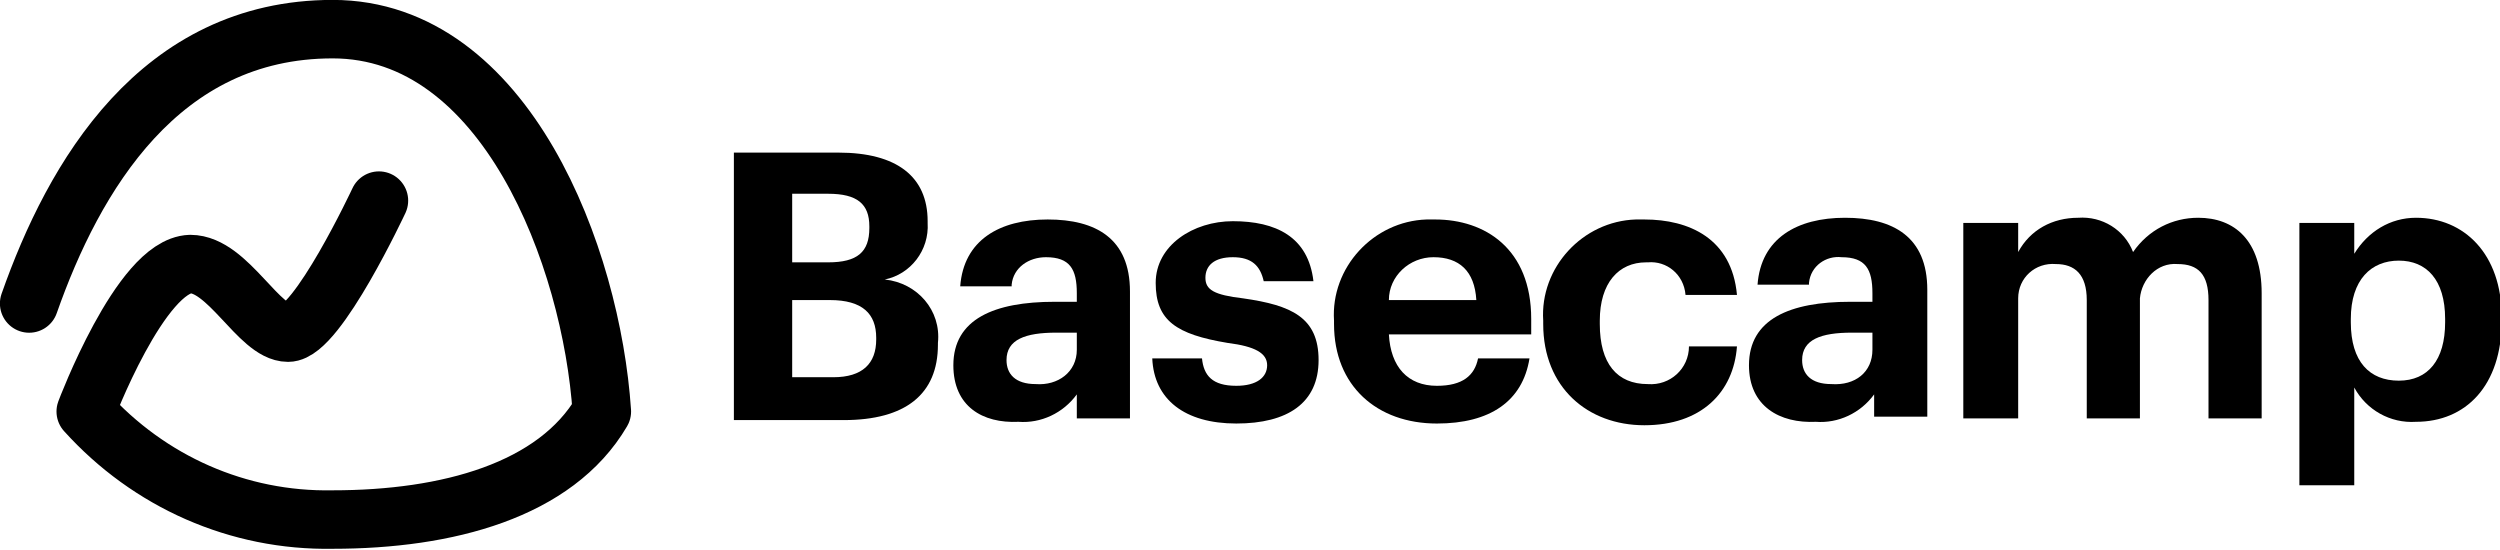 <svg class="logo" enable-background="new 0 0 145.8 32.1" viewBox="0 0 145.8 32.1" xmlns="http://www.w3.org/2000/svg">
  <g class="logo--type">
    <path d="m42.8 8.9h6.1c3.4 0 5.2 1.4 5.2 4v.1c.1 1.6-1 3-2.5 3.3 1.9.2 3.3 1.8 3.1 3.7v.1c0 2.9-1.9 4.4-5.5 4.4h-6.4zm5.5 6.4c1.7 0 2.4-.6 2.4-2v-.1c0-1.3-.7-1.9-2.4-1.9h-2.1v4zm.3 6.7c1.7 0 2.5-.8 2.5-2.2v-.1c0-1.4-.8-2.2-2.7-2.2h-2.2v4.5z" />
    <path d="m55.6 21.3c0-2.7 2.4-3.7 5.9-3.7h1.3v-.5c0-1.4-.4-2.1-1.8-2.1-1 0-1.9.6-2 1.6v.1h-3c.2-2.7 2.3-3.9 5.1-3.9s4.8 1.1 4.8 4.2v7.4h-3.1v-1.4c-.8 1.1-2.1 1.7-3.4 1.6-2.1.1-3.8-.9-3.8-3.3zm7.2-.9v-1h-1.2c-1.8 0-2.9.4-2.9 1.6 0 .8.5 1.4 1.7 1.4 1.3.1 2.4-.7 2.4-2z" />
    <path d="m67.2 20.9h2.9c.1 1 .6 1.6 2 1.6 1.2 0 1.8-.5 1.8-1.2s-.7-1.1-2.3-1.3c-3-.5-4.2-1.3-4.2-3.5s2.2-3.6 4.5-3.6c2.5 0 4.4.9 4.7 3.5h-2.9c-.2-.9-.7-1.4-1.8-1.4s-1.6.5-1.6 1.2.5 1 2.2 1.2c2.8.4 4.4 1.1 4.4 3.6s-1.8 3.7-4.8 3.7-4.8-1.4-4.9-3.8z" />
    <path d="m77.8 18.9v-.2c-.2-3.1 2.3-5.8 5.4-5.9h.5c2.9 0 5.6 1.7 5.6 5.8v.9h-8.3c.1 1.9 1.1 3 2.8 3 1.5 0 2.2-.6 2.4-1.6h3c-.4 2.5-2.3 3.8-5.4 3.8-3.5 0-6-2.2-6-5.8zm8.3-1.4c-.1-1.7-1-2.5-2.5-2.5-1.4 0-2.6 1.1-2.6 2.5z" />
    <path d="m90 18.9v-.2c-.2-3.1 2.3-5.8 5.4-5.9h.5c2.6 0 5.1 1.1 5.4 4.4h-3c-.1-1.2-1.1-2-2.2-1.9 0 0 0 0-.1 0-1.6 0-2.7 1.2-2.7 3.4v.2c0 2.3 1 3.5 2.8 3.5 1.3.1 2.4-.9 2.4-2.2h2.8c-.2 2.7-2.1 4.6-5.4 4.6s-5.9-2.2-5.9-5.9z" />
    <path d="m102 21.3c0-2.7 2.4-3.7 5.9-3.7h1.3v-.5c0-1.4-.4-2.1-1.8-2.1-.9-.1-1.8.5-1.9 1.5v.1h-3c.2-2.7 2.3-3.9 5.1-3.9s4.8 1.1 4.8 4.2v7.4h-3.1v-1.3c-.8 1.1-2.1 1.7-3.4 1.6-2.1.1-3.9-.9-3.9-3.3zm7.2-.9v-1h-1.2c-1.8 0-2.9.4-2.9 1.6 0 .8.5 1.4 1.7 1.4 1.4.1 2.4-.7 2.4-2z" />
    <path d="m114.5 13h3.2v1.7c.7-1.3 2-2 3.5-2 1.4-.1 2.7.7 3.2 2 .9-1.3 2.3-2 3.8-2 2.1 0 3.7 1.3 3.7 4.4v7.3h-3.1v-6.9c0-1.5-.6-2.1-1.8-2.1-1.2-.1-2.1.9-2.2 2v.3 6.7h-3.1v-6.9c0-1.5-.7-2.1-1.8-2.1-1.2-.1-2.2.8-2.2 2v.3 6.7h-3.2z" />
    <path d="m134.1 13h3.2v1.8c.8-1.3 2.1-2.1 3.6-2.1 2.8 0 5 2.1 5 5.8v.2c0 3.8-2.1 5.9-5 5.9-1.5.1-2.9-.7-3.6-2v5.7h-3.2zm8.5 5.8v-.2c0-2.3-1.1-3.4-2.7-3.4s-2.8 1.1-2.8 3.4v.2c0 2.3 1.1 3.4 2.8 3.4s2.7-1.2 2.7-3.4z" />
  </g>
  <path class="logo--mark" d="m1.7 17.7c2.6-7.4 7.6-16 17.7-16s15.1 13.3 15.7 22.3c-2.7 4.6-9 6.3-15.7 6.3-5.5.1-10.7-2.2-14.4-6.3 0 0 3.2-8.5 6.1-8.6 2.2 0 4 4 5.7 4s5.3-7.7 5.3-7.7" fill="none" stroke="#000" stroke-linecap="round" stroke-linejoin="round" stroke-width="3.41" />
</svg>